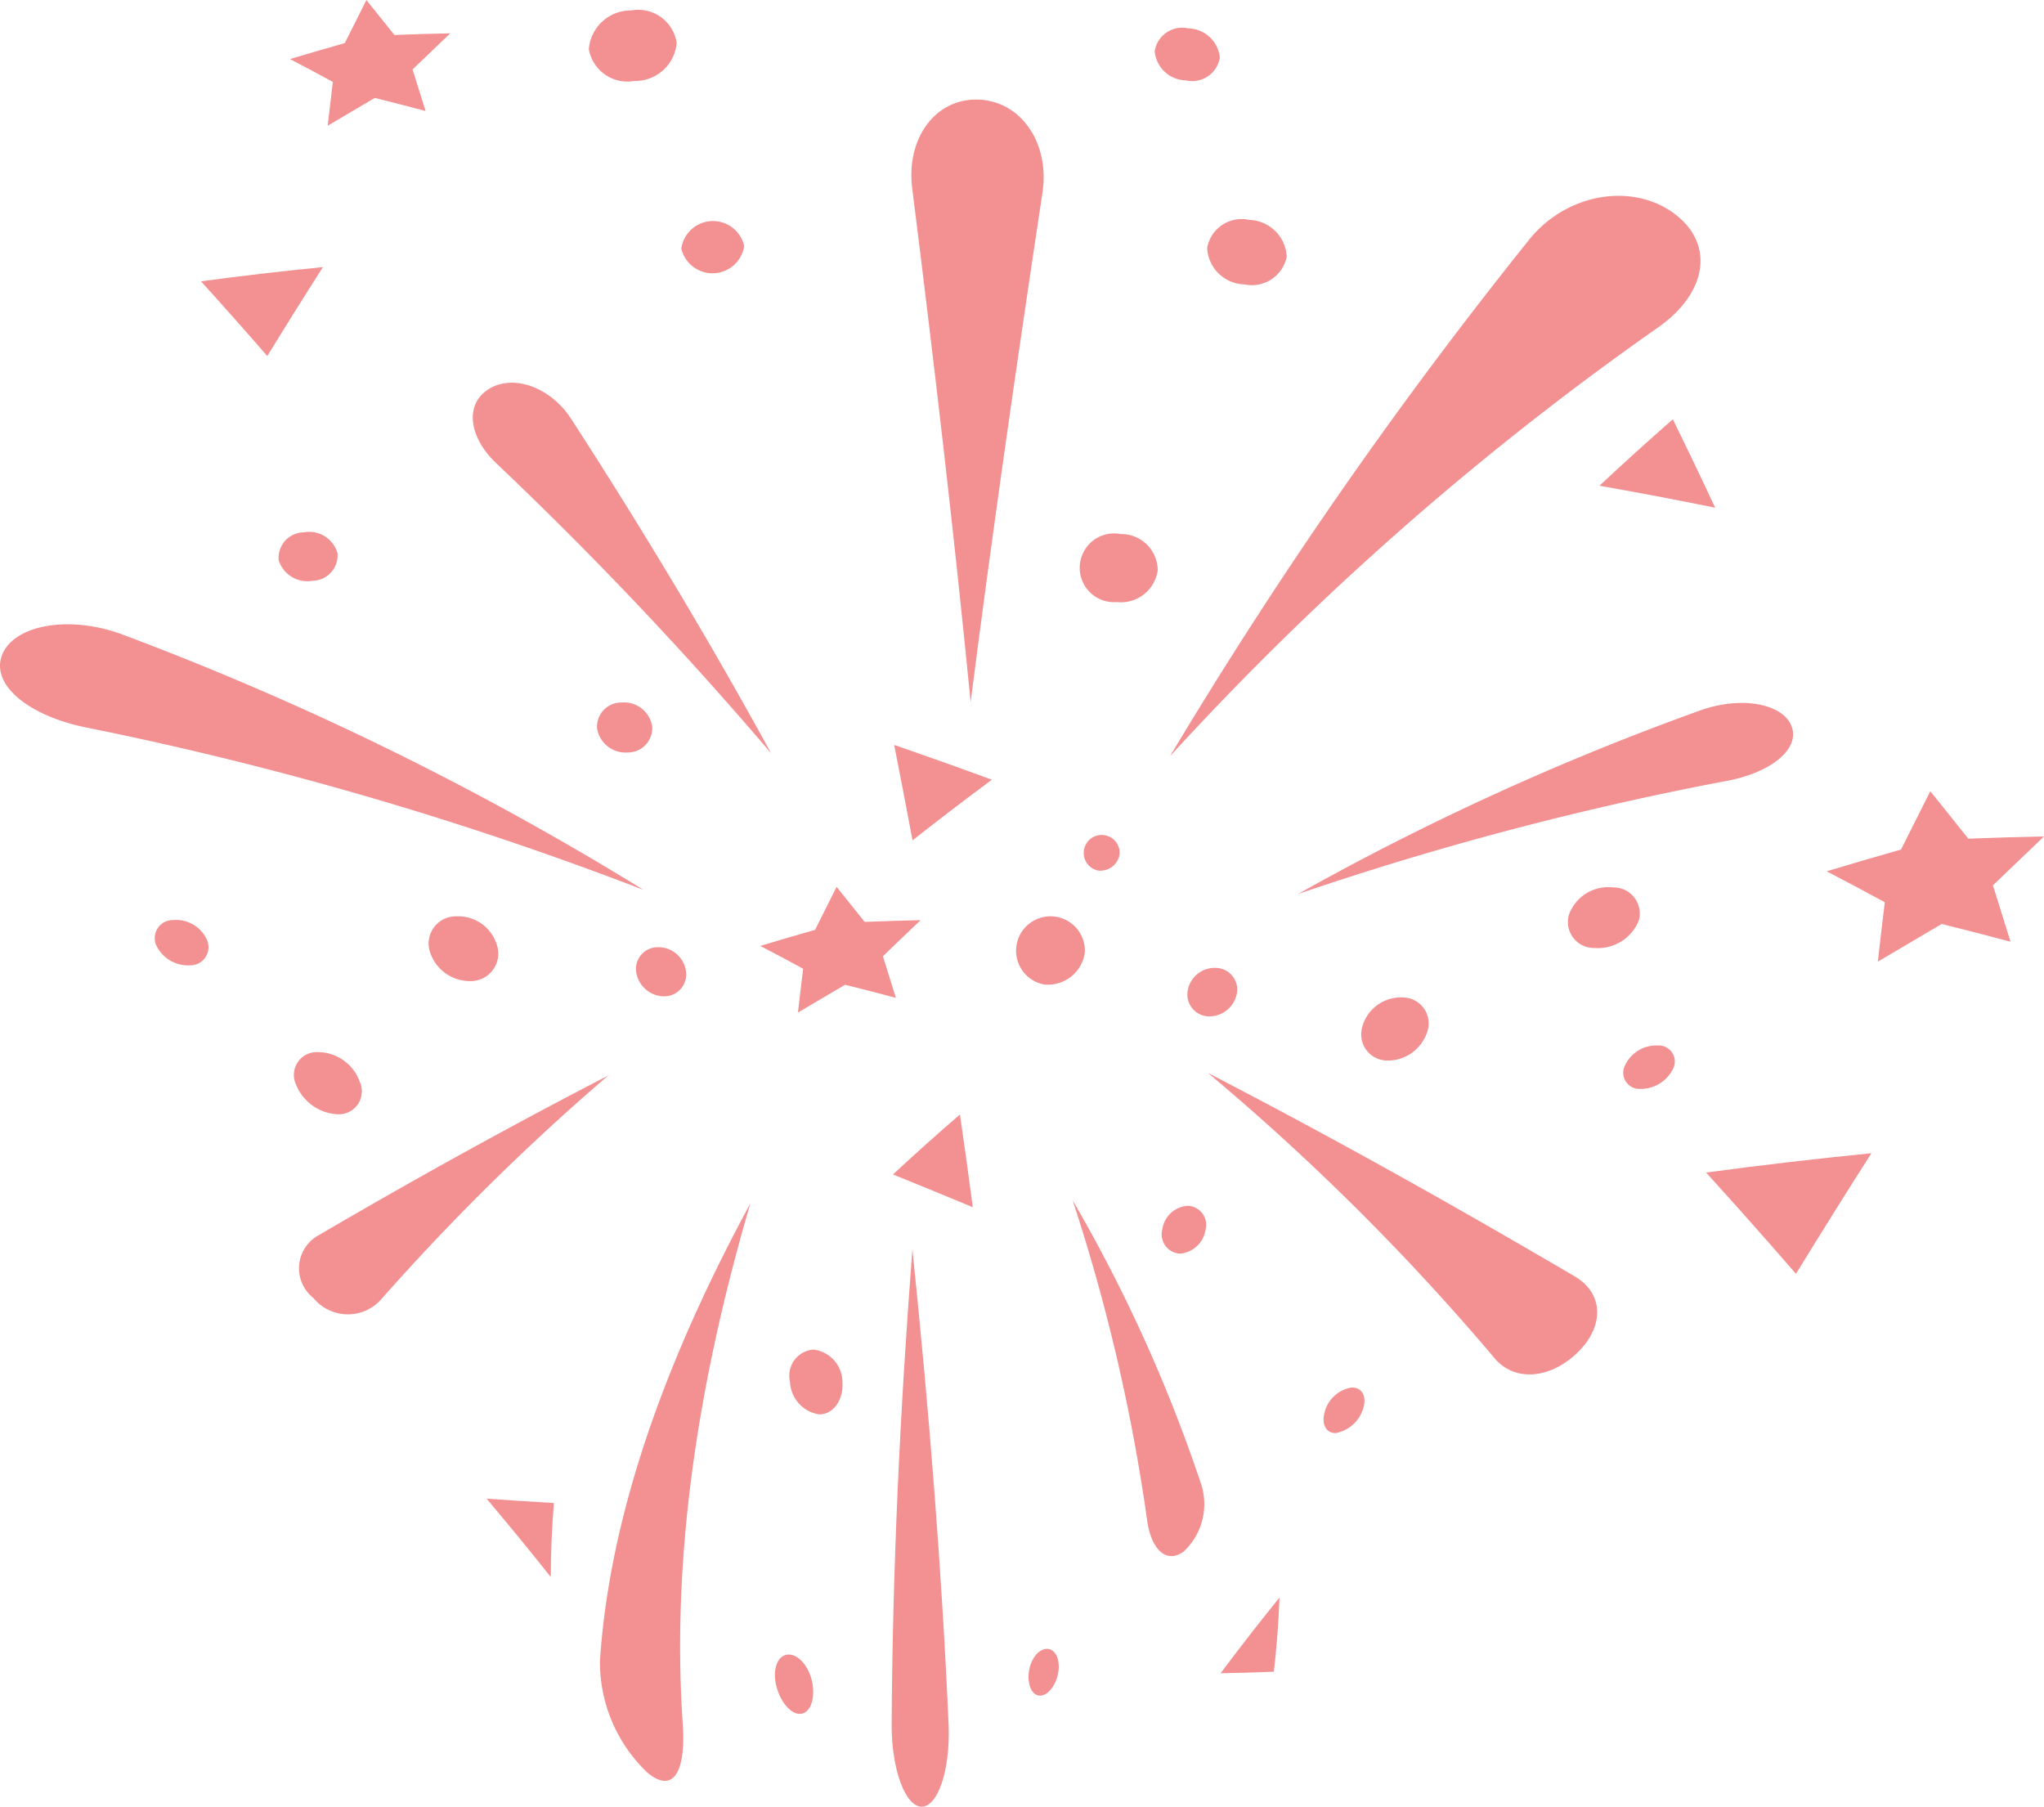 <svg xmlns="http://www.w3.org/2000/svg" width="115.165" height="101.788" viewBox="0 0 115.165 101.788">
  <g id="Group_809" data-name="Group 809" transform="translate(0 0)">
    <g id="Group_810" data-name="Group 810" transform="translate(0 0)">
      <path id="Path_648" data-name="Path 648" d="M92.046,65.586q-2.516-2.9-5.064-5.706,4.665-.627,9.314-1.089-2.185,3.423-4.25,6.794" transform="translate(9.145 6.181)" fill="#f29092"/>
      <path id="Path_649" data-name="Path 649" d="M98.967,40.337q1.073,1.329,2.14,2.673,2.135-.085,4.267-.127-1.442,1.376-2.878,2.755.5,1.588.991,3.177-1.935-.517-3.881-1-1.8,1.058-3.594,2.123c.123-1.113.257-2.227.393-3.346q-1.635-.889-3.277-1.744c1.4-.419,2.789-.829,4.19-1.226q.814-1.636,1.649-3.286" transform="translate(9.791 4.241)" fill="#f29092"/>
      <path id="Path_650" data-name="Path 650" d="M50.238,5.076c2.424.09,4.037,2.477,3.612,5.249-1.462,9.687-2.841,19.259-4.046,28.7-.929-9.477-2.059-19.128-3.291-28.94-.359-2.813,1.3-5.094,3.725-5.005" transform="translate(4.885 0.533)" fill="#f29092"/>
      <path id="Path_651" data-name="Path 651" d="M25.032,19.852c1.387-.839,3.476-.074,4.623,1.709,4.005,6.189,7.8,12.506,11.257,18.826a211.98,211.98,0,0,0-15.48-16.334c-1.585-1.5-1.791-3.366-.4-4.2" transform="translate(2.534 2.051)" fill="#f29092"/>
      <path id="Path_652" data-name="Path 652" d="M.112,33.568C.755,31.88,3.856,31.275,6.893,32.4A168.392,168.392,0,0,1,36.256,46.789,193.709,193.709,0,0,0,4.864,37.641C1.66,37-.528,35.256.112,33.568" transform="translate(0 3.346)" fill="#f29092"/>
      <path id="Path_653" data-name="Path 653" d="M93.988,37.16c.476,1.278-1.18,2.6-3.61,3.058a176.462,176.462,0,0,0-24.2,6.382A149.693,149.693,0,0,1,88.869,36.247c2.314-.821,4.646-.36,5.119.913" transform="translate(6.958 3.768)" fill="#f29092"/>
      <path id="Path_654" data-name="Path 654" d="M88,10.94c2.393,1.724,1.928,4.553-.923,6.507a167.544,167.544,0,0,0-27.43,24.112A258.906,258.906,0,0,1,79.863,12.482C81.937,9.867,85.615,9.222,88,10.94" transform="translate(6.272 1.05)" fill="#f29092"/>
      <path id="Path_655" data-name="Path 655" d="M34.97,2.359a2.342,2.342,0,0,1-2.383,2.147A2.211,2.211,0,0,1,30.02,2.72,2.372,2.372,0,0,1,32.411.532a2.193,2.193,0,0,1,2.56,1.827" transform="translate(3.156 0.055)" fill="#f29092"/>
      <path id="Path_656" data-name="Path 656" d="M59.443,29.271a2.1,2.1,0,0,1-2.311,1.788,1.937,1.937,0,1,1,.221-3.833,2.057,2.057,0,0,1,2.09,2.045" transform="translate(5.787 2.862)" fill="#f29092"/>
      <path id="Path_657" data-name="Path 657" d="M55.726,48.766a2.1,2.1,0,0,1-2.31,1.786,1.938,1.938,0,1,1,2.31-1.786" transform="translate(5.396 4.912)" fill="#f29092"/>
      <path id="Path_692" data-name="Path 692" d="M53.625,47.787a1.1,1.1,0,0,1-1.207.933,1.013,1.013,0,1,1,1.207-.933" transform="translate(9.459 0.328)" fill="#f29092"/>
      <path id="Path_658" data-name="Path 658" d="M25.736,48.458a1.551,1.551,0,0,1-1.521,1.906A2.368,2.368,0,0,1,21.9,48.63a1.535,1.535,0,0,1,1.523-1.915,2.281,2.281,0,0,1,2.313,1.743" transform="translate(2.297 4.911)" fill="#f29092"/>
      <path id="Path_659" data-name="Path 659" d="M83.917,47.145a2.49,2.49,0,0,1-2.5,1.509A1.464,1.464,0,0,1,80,46.764a2.358,2.358,0,0,1,2.491-1.521,1.468,1.468,0,0,1,1.428,1.9" transform="translate(8.404 4.755)" fill="#f29092"/>
      <path id="Path_660" data-name="Path 660" d="M38.278,12.681a1.807,1.807,0,0,1-3.542.145,1.8,1.8,0,0,1,3.542-.145" transform="translate(3.652 1.186)" fill="#f29092"/>
      <path id="Path_661" data-name="Path 661" d="M62.537,3.117a1.577,1.577,0,0,1-1.9,1.262,1.806,1.806,0,0,1-1.768-1.647,1.568,1.568,0,0,1,1.9-1.282,1.821,1.821,0,0,1,1.774,1.667" transform="translate(6.189 0.151)" fill="#f29092"/>
      <path id="Path_662" data-name="Path 662" d="M33.548,37.166a1.376,1.376,0,0,1-1.4,1.464,1.628,1.628,0,0,1-1.706-1.339,1.366,1.366,0,0,1,1.4-1.478,1.605,1.605,0,0,1,1.705,1.353" transform="translate(3.2 3.765)" fill="#f29092"/>
      <path id="Path_663" data-name="Path 663" d="M10.848,48.064a1.019,1.019,0,0,1-.979,1.39A1.972,1.972,0,0,1,7.963,48.3a1.017,1.017,0,0,1,.987-1.394,1.9,1.9,0,0,1,1.9,1.157" transform="translate(0.829 4.931)" fill="#f29092"/>
      <path id="Path_664" data-name="Path 664" d="M17.524,28.313a1.43,1.43,0,0,1-1.4,1.555,1.692,1.692,0,0,1-1.914-1.16,1.435,1.435,0,0,1,1.407-1.567,1.656,1.656,0,0,1,1.905,1.173" transform="translate(1.492 2.852)" fill="#f29092"/>
      <path id="Path_665" data-name="Path 665" d="M63.328,50.761a1.586,1.586,0,0,1-1.579,1.315,1.237,1.237,0,0,1-1.2-1.413,1.54,1.54,0,0,1,1.573-1.32,1.226,1.226,0,0,1,1.209,1.418" transform="translate(6.364 5.188)" fill="#f29092"/>
      <path id="Path_666" data-name="Path 666" d="M66.028,13.284a2,2,0,0,1-2.367,1.563A2.163,2.163,0,0,1,61.544,12.8a1.97,1.97,0,0,1,2.368-1.588,2.178,2.178,0,0,1,2.115,2.071" transform="translate(6.47 1.177)" fill="#f29092"/>
      <path id="Path_667" data-name="Path 667" d="M81.545,25.119q2.046-1.916,4.133-3.743,1.24,2.52,2.387,4.981-3.257-.663-6.52-1.238" transform="translate(8.573 2.247)" fill="#f29092"/>
      <path id="Path_668" data-name="Path 668" d="M45.59,37.978q2.788.961,5.5,1.958-2.284,1.693-4.469,3.416-.5-2.679-1.034-5.374" transform="translate(4.793 3.993)" fill="#f29092"/>
      <path id="Path_669" data-name="Path 669" d="M13.981,18.627q-1.855-2.138-3.735-4.209,3.443-.462,6.871-.8-1.611,2.523-3.135,5.012" transform="translate(1.077 1.431)" fill="#f29092"/>
      <path id="Path_670" data-name="Path 670" d="M19.089,0q.791.98,1.578,1.972c1.05-.041,2.1-.074,3.146-.094q-1.063,1.016-2.122,2.033.366,1.17.732,2.343Q21,5.873,19.561,5.517q-1.329.779-2.652,1.567c.092-.822.191-1.644.29-2.47q-1.2-.655-2.416-1.286,1.545-.464,3.09-.9c.4-.806.808-1.615,1.217-2.424" transform="translate(1.554 0)" fill="#f29092"/>
      <path id="Path_671" data-name="Path 671" d="M43.063,45.213q.794.981,1.581,1.973c1.048-.043,2.1-.072,3.15-.1-.715.677-1.419,1.355-2.122,2.035.24.781.486,1.564.728,2.343-.95-.255-1.907-.5-2.862-.737q-1.331.777-2.655,1.565c.1-.821.189-1.643.293-2.468-.806-.438-1.609-.866-2.417-1.285q1.543-.467,3.09-.905.6-1.208,1.213-2.425" transform="translate(4.075 4.754)" fill="#f29092"/>
      <path id="Path_672" data-name="Path 672" d="M47.158,95.092c-.91.007-1.693-2.036-1.7-4.553.046-8.785.469-17.739,1.169-26.85.946,9.116,1.658,18.066,2.043,26.839.09,2.514-.608,4.558-1.517,4.564" transform="translate(4.78 6.696)" fill="#f29092"/>
      <path id="Path_673" data-name="Path 673" d="M60.929,80.988c-.953.688-1.819-.1-2.048-1.781A103.977,103.977,0,0,0,54.689,61.2a85.765,85.765,0,0,1,7.217,15.921,3.657,3.657,0,0,1-.977,3.871" transform="translate(5.75 6.434)" fill="#f29092"/>
      <path id="Path_674" data-name="Path 674" d="M82.353,70.506c-1.554,1.455-3.536,1.6-4.658.217A132.22,132.22,0,0,0,61.586,54.7c7.9,4.087,14.833,8.039,20.663,11.459,1.686.991,1.653,2.892.1,4.348" transform="translate(6.475 5.751)" fill="#f29092"/>
      <path id="Path_675" data-name="Path 675" d="M16.058,67.366a2.127,2.127,0,0,1,.316-3.552C21.181,61,26.636,57.945,32.666,54.83A129.851,129.851,0,0,0,19.842,67.474a2.506,2.506,0,0,1-3.784-.108" transform="translate(1.603 5.765)" fill="#f29092"/>
      <path id="Path_676" data-name="Path 676" d="M33.256,93.413a8.589,8.589,0,0,1-2.668-6.278c.521-8.029,3.567-16.735,8.476-25.79-2.992,10.189-4.455,20.036-3.806,29.4.166,2.69-.565,3.864-2,2.672" transform="translate(3.215 6.45)" fill="#f29092"/>
      <path id="Path_678" data-name="Path 678" d="M40.278,70.616A1.477,1.477,0,0,1,41.592,68.8a1.853,1.853,0,0,1,1.641,1.838c.065,1.011-.521,1.821-1.312,1.814a1.938,1.938,0,0,1-1.643-1.837" transform="translate(4.233 7.234)" fill="#f29092"/>
      <path id="Path_679" data-name="Path 679" d="M69.449,52.541a2.251,2.251,0,0,1,2.267-1.691,1.463,1.463,0,0,1,1.422,1.877,2.344,2.344,0,0,1-2.273,1.679,1.474,1.474,0,0,1-1.416-1.864" transform="translate(7.297 5.346)" fill="#f29092"/>
      <path id="Path_680" data-name="Path 680" d="M15.1,55.459a1.284,1.284,0,0,1,1.217-1.821A2.515,2.515,0,0,1,18.7,55.324a1.294,1.294,0,0,1-1.2,1.817A2.666,2.666,0,0,1,15.1,55.459" transform="translate(1.576 5.639)" fill="#f29092"/>
      <path id="Path_681" data-name="Path 681" d="M52.45,85.412c.077-.728.526-1.335,1-1.354s.775.55.67,1.279-.557,1.333-1.007,1.357-.74-.55-.664-1.282" transform="translate(5.513 8.838)" fill="#f29092"/>
      <path id="Path_683" data-name="Path 683" d="M59.26,62.812a1.535,1.535,0,0,1,1.433-1.339,1.073,1.073,0,0,1,1,1.356,1.587,1.587,0,0,1-1.437,1.338,1.089,1.089,0,0,1-1-1.355" transform="translate(6.229 6.463)" fill="#f29092"/>
      <path id="Path_684" data-name="Path 684" d="M82.855,54.43A1.938,1.938,0,0,1,84.708,53.3a.905.905,0,0,1,.853,1.318A2.034,2.034,0,0,1,83.7,55.746a.912.912,0,0,1-.85-1.315" transform="translate(8.702 5.603)" fill="#f29092"/>
      <path id="Path_685" data-name="Path 685" d="M67.56,72.054a1.872,1.872,0,0,1,1.5-1.317c.6-.02.886.536.631,1.238A1.993,1.993,0,0,1,68.181,73.3c-.574.028-.849-.53-.621-1.241" transform="translate(7.095 7.437)" fill="#f29092"/>
      <path id="Path_686" data-name="Path 686" d="M32.437,49.706a1.228,1.228,0,0,1,1.229-1.418,1.571,1.571,0,0,1,1.576,1.358,1.237,1.237,0,0,1-1.223,1.411,1.61,1.61,0,0,1-1.581-1.352" transform="translate(3.409 5.077)" fill="#f29092"/>
      <path id="Path_687" data-name="Path 687" d="M39.555,85.974c-.179-.923.164-1.648.759-1.625s1.191.79,1.323,1.717-.207,1.652-.758,1.626-1.144-.8-1.324-1.718" transform="translate(4.153 8.868)" fill="#f29092"/>
      <path id="Path_688" data-name="Path 688" d="M28.6,76.649q-.171,2.1-.176,4.166Q26.665,78.6,24.807,76.4q1.891.136,3.79.248" transform="translate(2.608 8.033)" fill="#f29092"/>
      <path id="Path_689" data-name="Path 689" d="M50.028,62.042q-2.211-.923-4.5-1.847Q47.348,58.5,49.3,56.815c.254,1.749.5,3.492.725,5.227" transform="translate(4.786 5.974)" fill="#f29092"/>
      <path id="Path_690" data-name="Path 690" d="M65.549,81.441q-.078,2.11-.319,4.18-1.489.061-3,.086,1.6-2.14,3.32-4.266" transform="translate(6.542 8.563)" fill="#f29092"/>
    </g>
  </g>
</svg>
